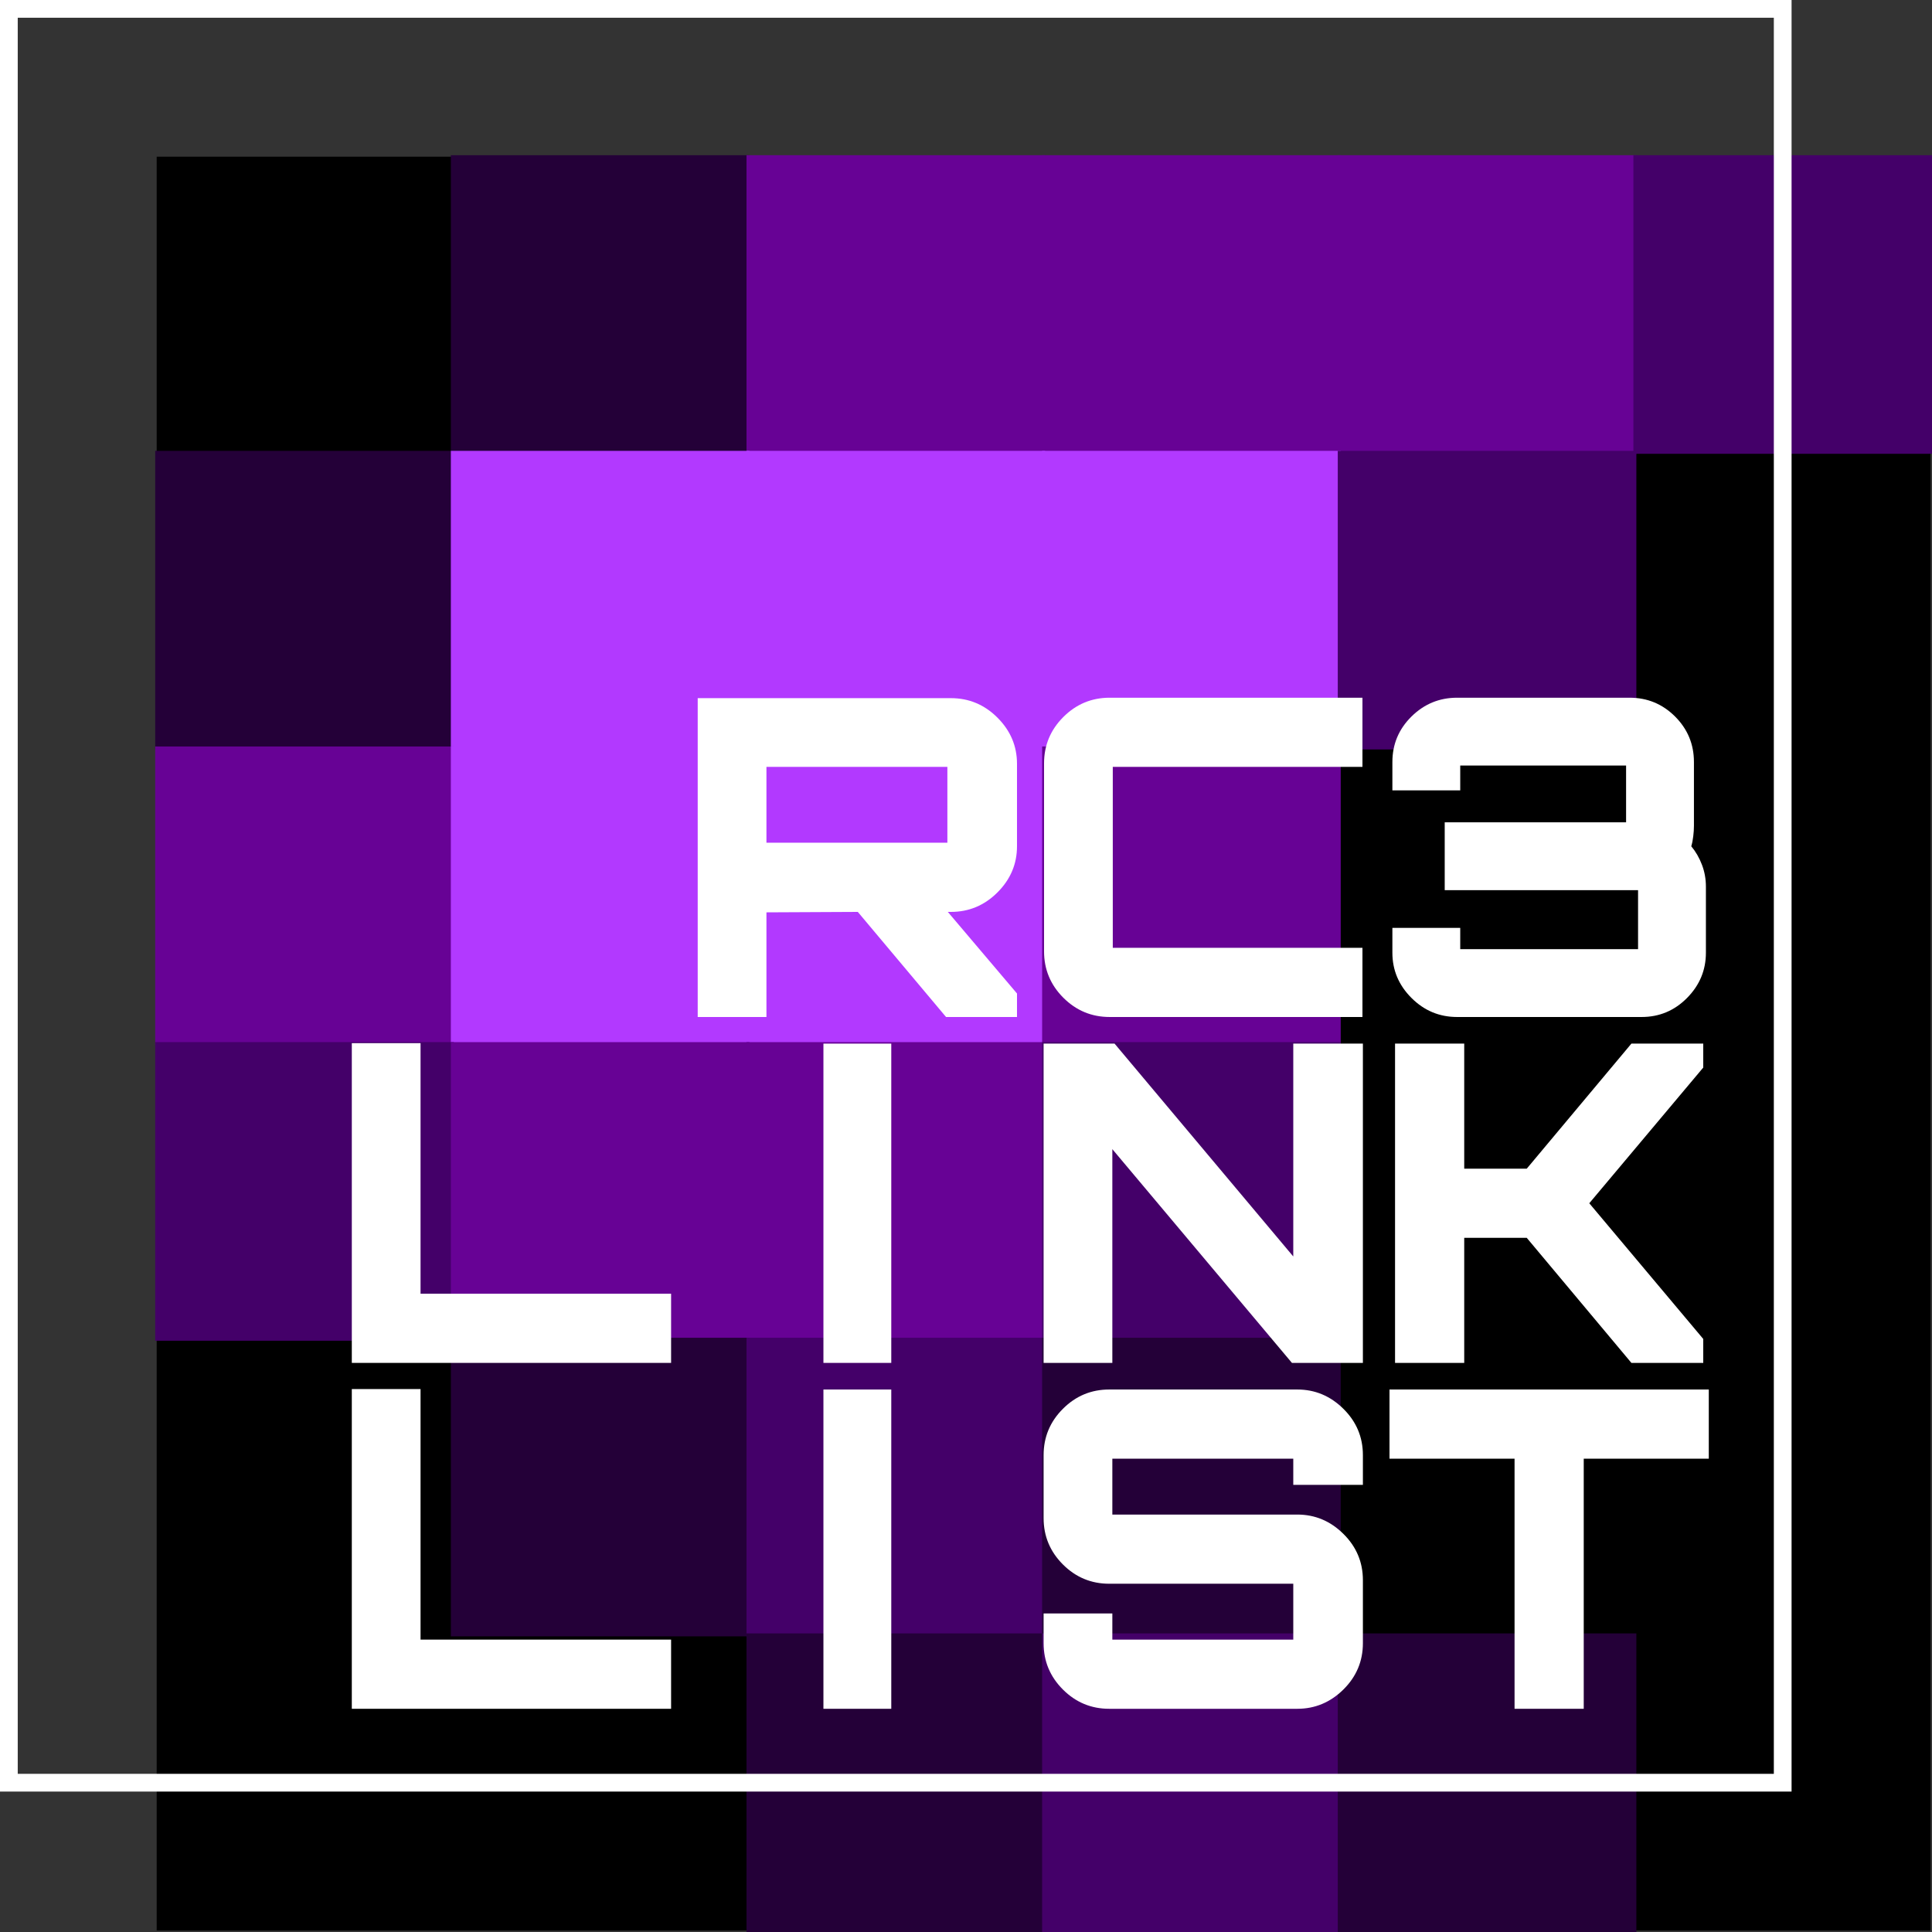 <svg version="1.1" xmlns="http://www.w3.org/2000/svg" xmlns:xlink="http://www.w3.org/1999/xlink" width="300" height="300" viewBox="607,110.812,653.5,653.5" style="background:black"><rect x="607" y="110.812" width="653.5" height="653.5" fill="#333333" stroke="none"/><g fill="none" fill-rule="nonzero" stroke="none" stroke-width="none" stroke-linecap="none" stroke-linejoin="miter" stroke-miterlimit="10" stroke-dasharray="none" stroke-dashoffset="0" font-family="none" font-weight="none" font-size="none" text-anchor="none" style="mix-blend-mode: normal"><g stroke="none"><path d="M660,763.812v-600h600v600z" fill="#000000" stroke-width="1" stroke-linecap="butt" stroke-dasharray=""/><path transform="translate(659.5,163.312) scale(1.01,1.01)" d="M0,100v-100h100v100z" fill="none" stroke-width="3" stroke-linecap="round" stroke-dasharray="4,10"/><path transform="translate(658.5,163.312) scale(1.01,1.01)" d="M100,100v-100h100v100z" fill="#240038" stroke-width="3" stroke-linecap="round" stroke-dasharray="4,10"/><path transform="translate(657.5,163.312) scale(1.01,1.01)" d="M200,100v-100h100v100z" fill="#670295" stroke-width="3" stroke-linecap="round" stroke-dasharray="4,10"/><path transform="translate(656.5,163.312) scale(1.01,1.01)" d="M300,100v-100h100v100z" fill="#670295" stroke-width="3" stroke-linecap="round" stroke-dasharray="4,10"/><path transform="translate(655.5,163.312) scale(1.01,1.01)" d="M400,100v-100h100v100z" fill="#670295" stroke-width="3" stroke-linecap="round" stroke-dasharray="4,10"/><path transform="translate(654.5,163.312) scale(1.01,1.01)" d="M500,100v-100h100v100z" fill="#440069" stroke-width="3" stroke-linecap="round" stroke-dasharray="4,10"/><path transform="translate(659.5,162.312) scale(1.01,1.01)" d="M0,200v-100h100v100z" fill="#240038" stroke-width="3" stroke-linecap="round" stroke-dasharray="4,10"/><path transform="translate(658.5,162.312) scale(1.01,1.01)" d="M100,200v-100h100v100z" fill="#b239ff" stroke-width="3" stroke-linecap="round" stroke-dasharray="4,10"/><path transform="translate(657.5,162.312) scale(1.01,1.01)" d="M200,200v-100h100v100z" fill="#b239ff" stroke-width="3" stroke-linecap="round" stroke-dasharray="4,10"/><path transform="translate(656.5,162.312) scale(1.01,1.01)" d="M300,200v-100h100v100z" fill="#b239ff" stroke-width="3" stroke-linecap="round" stroke-dasharray="4,10"/><path transform="translate(655.5,162.312) scale(1.01,1.01)" d="M400,200v-100h100v100z" fill="#440069" stroke-width="3" stroke-linecap="round" stroke-dasharray="4,10"/><path transform="translate(654.5,162.312) scale(1.01,1.01)" d="M500,200v-100h100v100z" fill="none" stroke-width="3" stroke-linecap="round" stroke-dasharray="4,10"/><path transform="translate(659.5,161.312) scale(1.01,1.01)" d="M0,300v-100h100v100z" fill="#670295" stroke-width="3" stroke-linecap="round" stroke-dasharray="4,10"/><path transform="translate(658.5,161.312) scale(1.01,1.01)" d="M100,300v-100h100v100z" fill="#b239ff" stroke-width="3" stroke-linecap="round" stroke-dasharray="4,10"/><path transform="translate(657.5,161.312) scale(1.01,1.01)" d="M200,300v-100h100v100z" fill="#b239ff" stroke-width="3" stroke-linecap="round" stroke-dasharray="4,10"/><path transform="translate(656.5,161.312) scale(1.01,1.01)" d="M300,300v-100h100v100z" fill="#670295" stroke-width="3" stroke-linecap="round" stroke-dasharray="4,10"/><path transform="translate(655.5,161.312) scale(1.01,1.01)" d="M400,300v-100h100v100z" fill="none" stroke-width="3" stroke-linecap="round" stroke-dasharray="4,10"/><path transform="translate(654.5,161.312) scale(1.01,1.01)" d="M500,300v-100h100v100z" fill="none" stroke-width="3" stroke-linecap="round" stroke-dasharray="4,10"/><path transform="translate(659.5,160.312) scale(1.01,1.01)" d="M0,400v-100h100v100z" fill="#440069" stroke-width="3" stroke-linecap="round" stroke-dasharray="4,10"/><path transform="translate(658.5,160.312) scale(1.01,1.01)" d="M100,400v-100h100v100z" fill="#670295" stroke-width="3" stroke-linecap="round" stroke-dasharray="4,10"/><path transform="translate(657.5,160.312) scale(1.01,1.01)" d="M200,400v-100h100v100z" fill="#670295" stroke-width="3" stroke-linecap="round" stroke-dasharray="4,10"/><path transform="translate(656.5,160.312) scale(1.01,1.01)" d="M300,400v-100h100v100z" fill="#440069" stroke-width="3" stroke-linecap="round" stroke-dasharray="4,10"/><path transform="translate(655.5,160.312) scale(1.01,1.01)" d="M400,400v-100h100v100z" fill="none" stroke-width="3" stroke-linecap="round" stroke-dasharray="4,10"/><path transform="translate(654.5,160.312) scale(1.01,1.01)" d="M500,400v-100h100v100z" fill="none" stroke-width="3" stroke-linecap="round" stroke-dasharray="4,10"/><path transform="translate(659.5,159.312) scale(1.01,1.01)" d="M0,500v-100h100v100z" fill="none" stroke-width="3" stroke-linecap="round" stroke-dasharray="4,10"/><path transform="translate(658.5,159.312) scale(1.01,1.01)" d="M100,500v-100h100v100z" fill="#240038" stroke-width="3" stroke-linecap="round" stroke-dasharray="4,10"/><path transform="translate(657.5,159.312) scale(1.01,1.01)" d="M200,500v-100h100v100z" fill="#440069" stroke-width="3" stroke-linecap="round" stroke-dasharray="4,10"/><path transform="translate(656.5,159.312) scale(1.01,1.01)" d="M300,500v-100h100v100z" fill="#240038" stroke-width="3" stroke-linecap="round" stroke-dasharray="4,10"/><path transform="translate(655.5,159.312) scale(1.01,1.01)" d="M400,500v-100h100v100z" fill="none" stroke-width="3" stroke-linecap="round" stroke-dasharray="4,10"/><path transform="translate(654.5,159.312) scale(1.01,1.01)" d="M500,500v-100h100v100z" fill="none" stroke-width="3" stroke-linecap="round" stroke-dasharray="4,10"/><path transform="translate(659.5,158.312) scale(1.01,1.01)" d="M0,600v-100h100v100z" fill="none" stroke-width="3" stroke-linecap="round" stroke-dasharray="4,10"/><path transform="translate(658.5,158.312) scale(1.01,1.01)" d="M100,600v-100h100v100z" fill="none" stroke-width="3" stroke-linecap="round" stroke-dasharray="4,10"/><path transform="translate(657.5,158.312) scale(1.01,1.01)" d="M200,600v-100h100v100z" fill="#240038" stroke-width="3" stroke-linecap="round" stroke-dasharray="4,10"/><path transform="translate(656.5,158.312) scale(1.01,1.01)" d="M300,600v-100h100v100z" fill="#440069" stroke-width="3" stroke-linecap="round" stroke-dasharray="4,10"/><path transform="translate(655.5,158.312) scale(1.01,1.01)" d="M400,600v-100h100v100z" fill="#240038" stroke-width="3" stroke-linecap="round" stroke-dasharray="4,10"/><path transform="translate(654.5,158.312) scale(1.01,1.01)" d="M500,600v-100h100v100z" fill="none" stroke-width="3" stroke-linecap="round" stroke-dasharray="4,10"/></g><path d="M1060,563.812v-100h100v100z" fill="none" stroke="none" stroke-width="3" stroke-linecap="round" stroke-dasharray="4,10"/><g stroke-linecap="butt" stroke-dasharray=""><path d="M610,713.812v-600h600v600z" fill="none" stroke="#ffffff" stroke-width="6"/><g fill="#ffffff" stroke="none" stroke-width="1"><path d="M1142.7,688.812h-23.4v-84.6h-42.3v-23.4h108v23.4h-42.3z"/><path d="M1045.8,688.812h-63.6c-6.1,0 -11.323,-2.173 -15.67,-6.52c-4.353,-4.353 -6.53,-9.58 -6.53,-15.68v0v-10.05h23.25v3.9c0,3.3 0,4.95 0,4.95c0,0 1.65,0 4.95,0v0h51.3c3.3,0 4.95,0 4.95,0c0,0 0,-1.65 0,-4.95v0v-9c0,-3.3 0,-4.95 0,-4.95c0,0 -1.65,0 -4.95,0v0h-57.3c-6.1,0 -11.323,-2.173 -15.67,-6.52c-4.353,-4.353 -6.53,-9.58 -6.53,-15.68v0v-21.3c0,-6.1 2.177,-11.323 6.53,-15.67c4.347,-4.353 9.57,-6.53 15.67,-6.53v0h63.6c6,0 11.2,2.177 15.6,6.53c4.4,4.347 6.6,9.57 6.6,15.67v0v10.05h-23.55v-3.9c0,-3.3 0,-4.95 0,-4.95c0,0 -1.65,0 -4.95,0v0h-51.3c-3.3,0 -4.95,0 -4.95,0c0,0 0,1.65 0,4.95v0v9c0,3.3 0,4.95 0,4.95c0,0 1.65,0 4.95,0v0h57.6c6,0 11.2,2.177 15.6,6.53c4.4,4.347 6.6,9.57 6.6,15.67v0v21.3c0,6.1 -2.2,11.327 -6.6,15.68c-4.4,4.347 -9.6,6.52 -15.6,6.52z"/><path d="M908.475,688.812h-22.95v-108h22.95z"/><path d="M834,688.812h-108v-108.15h23.25v84.75h84.75z"/><path d="M1102.275,571.812h-23.4v-108h23.4v42.3h21.15l35.4,-42.3h24.3v8.1l-38.55,45.9l38.55,45.9v8.1h-24.3l-35.4,-42.3h-21.15z"/><path d="M983.25,571.812h-23.25v-108h24l60.45,72v-72h23.55v108h-24l-60.75,-72.3z"/><path d="M908.475,571.812h-22.95v-108h22.95z"/><path d="M834,571.812h-108v-108.15h23.25v84.75h84.75z"/><path d="M1162.275,454.812h-62.4c-6,0 -11.15,-2.15 -15.45,-6.45c-4.3,-4.3 -6.45,-9.4 -6.45,-15.3v0v-8.4h22.95v2.25c0,3.3 0,4.95 0,4.95c0,0 1.65,0 4.95,0v0h50.25c3.3,0 4.95,0 4.95,0c0,0 0,-1.65 0,-4.95v0v-10.05c0,-3.3 0,-4.95 0,-4.95c0,0 -1.65,0 -4.95,0v0h-60.45v-22.95h56.4c3.3,0 4.95,0 4.95,0c0,0 0,-1.65 0,-4.95v0v-9.3c0,-3.3 0,-4.95 0,-4.95c0,0 -1.65,0 -4.95,0v0h-46.2c-3.3,0 -4.95,0 -4.95,0c0,0 0,1.65 0,4.95v0v3.45h-22.95v-9.6c0,-6 2.15,-11.127 6.45,-15.38c4.3,-4.247 9.45,-6.37 15.45,-6.37v0h58.35c6,0 11.127,2.123 15.38,6.37c4.247,4.253 6.37,9.38 6.37,15.38v0v21.6c0,1.1 -0.077,2.273 -0.23,3.52c-0.147,1.253 -0.37,2.38 -0.67,3.38v0c1.5,1.8 2.7,3.877 3.6,6.23c0.9,2.347 1.35,4.82 1.35,7.42v0v22.35c0,5.9 -2.123,11 -6.37,15.3c-4.253,4.3 -9.38,6.45 -15.38,6.45z"/><path d="M1067.85,454.812h-85.5c-6.1,0 -11.327,-2.173 -15.68,-6.52c-4.347,-4.353 -6.52,-9.58 -6.52,-15.68v0v-63.6c0,-6.1 2.173,-11.323 6.52,-15.67c4.353,-4.353 9.58,-6.53 15.68,-6.53v0h85.5v23.4h-79.5c-3.3,0 -4.95,0 -4.95,0c0,0 0,1.65 0,4.95v0v51.3c0,3.3 0,4.95 0,4.95c0,0 1.65,0 4.95,0v0h79.5z"/><path d="M866.25,454.812h-23.25v-107.85h85.65c6.1,0 11.35,2.2 15.75,6.6c4.4,4.4 6.6,9.6 6.6,15.6v0v27.9c0,6 -2.2,11.2 -6.6,15.6c-4.4,4.4 -9.65,6.6 -15.75,6.6v0h-1.05l23.4,27.6v7.95h-24l-29.85,-35.55l-30.9,0.15zM871.2,395.863v0h51.3c3.3,0 4.95,0 4.95,0c0,0 0,-1.65 0,-4.95v0v-15.75c0,-3.3 0,-4.95 0,-4.95c0,0 -1.65,0 -4.95,0v0h-51.3c-3.3,0 -4.95,0 -4.95,0c0,0 0,1.65 0,4.95v0v15.75c0,3.3 0,4.95 0,4.95c0,0 1.65,0 4.95,0z"/></g></g></g></svg>
